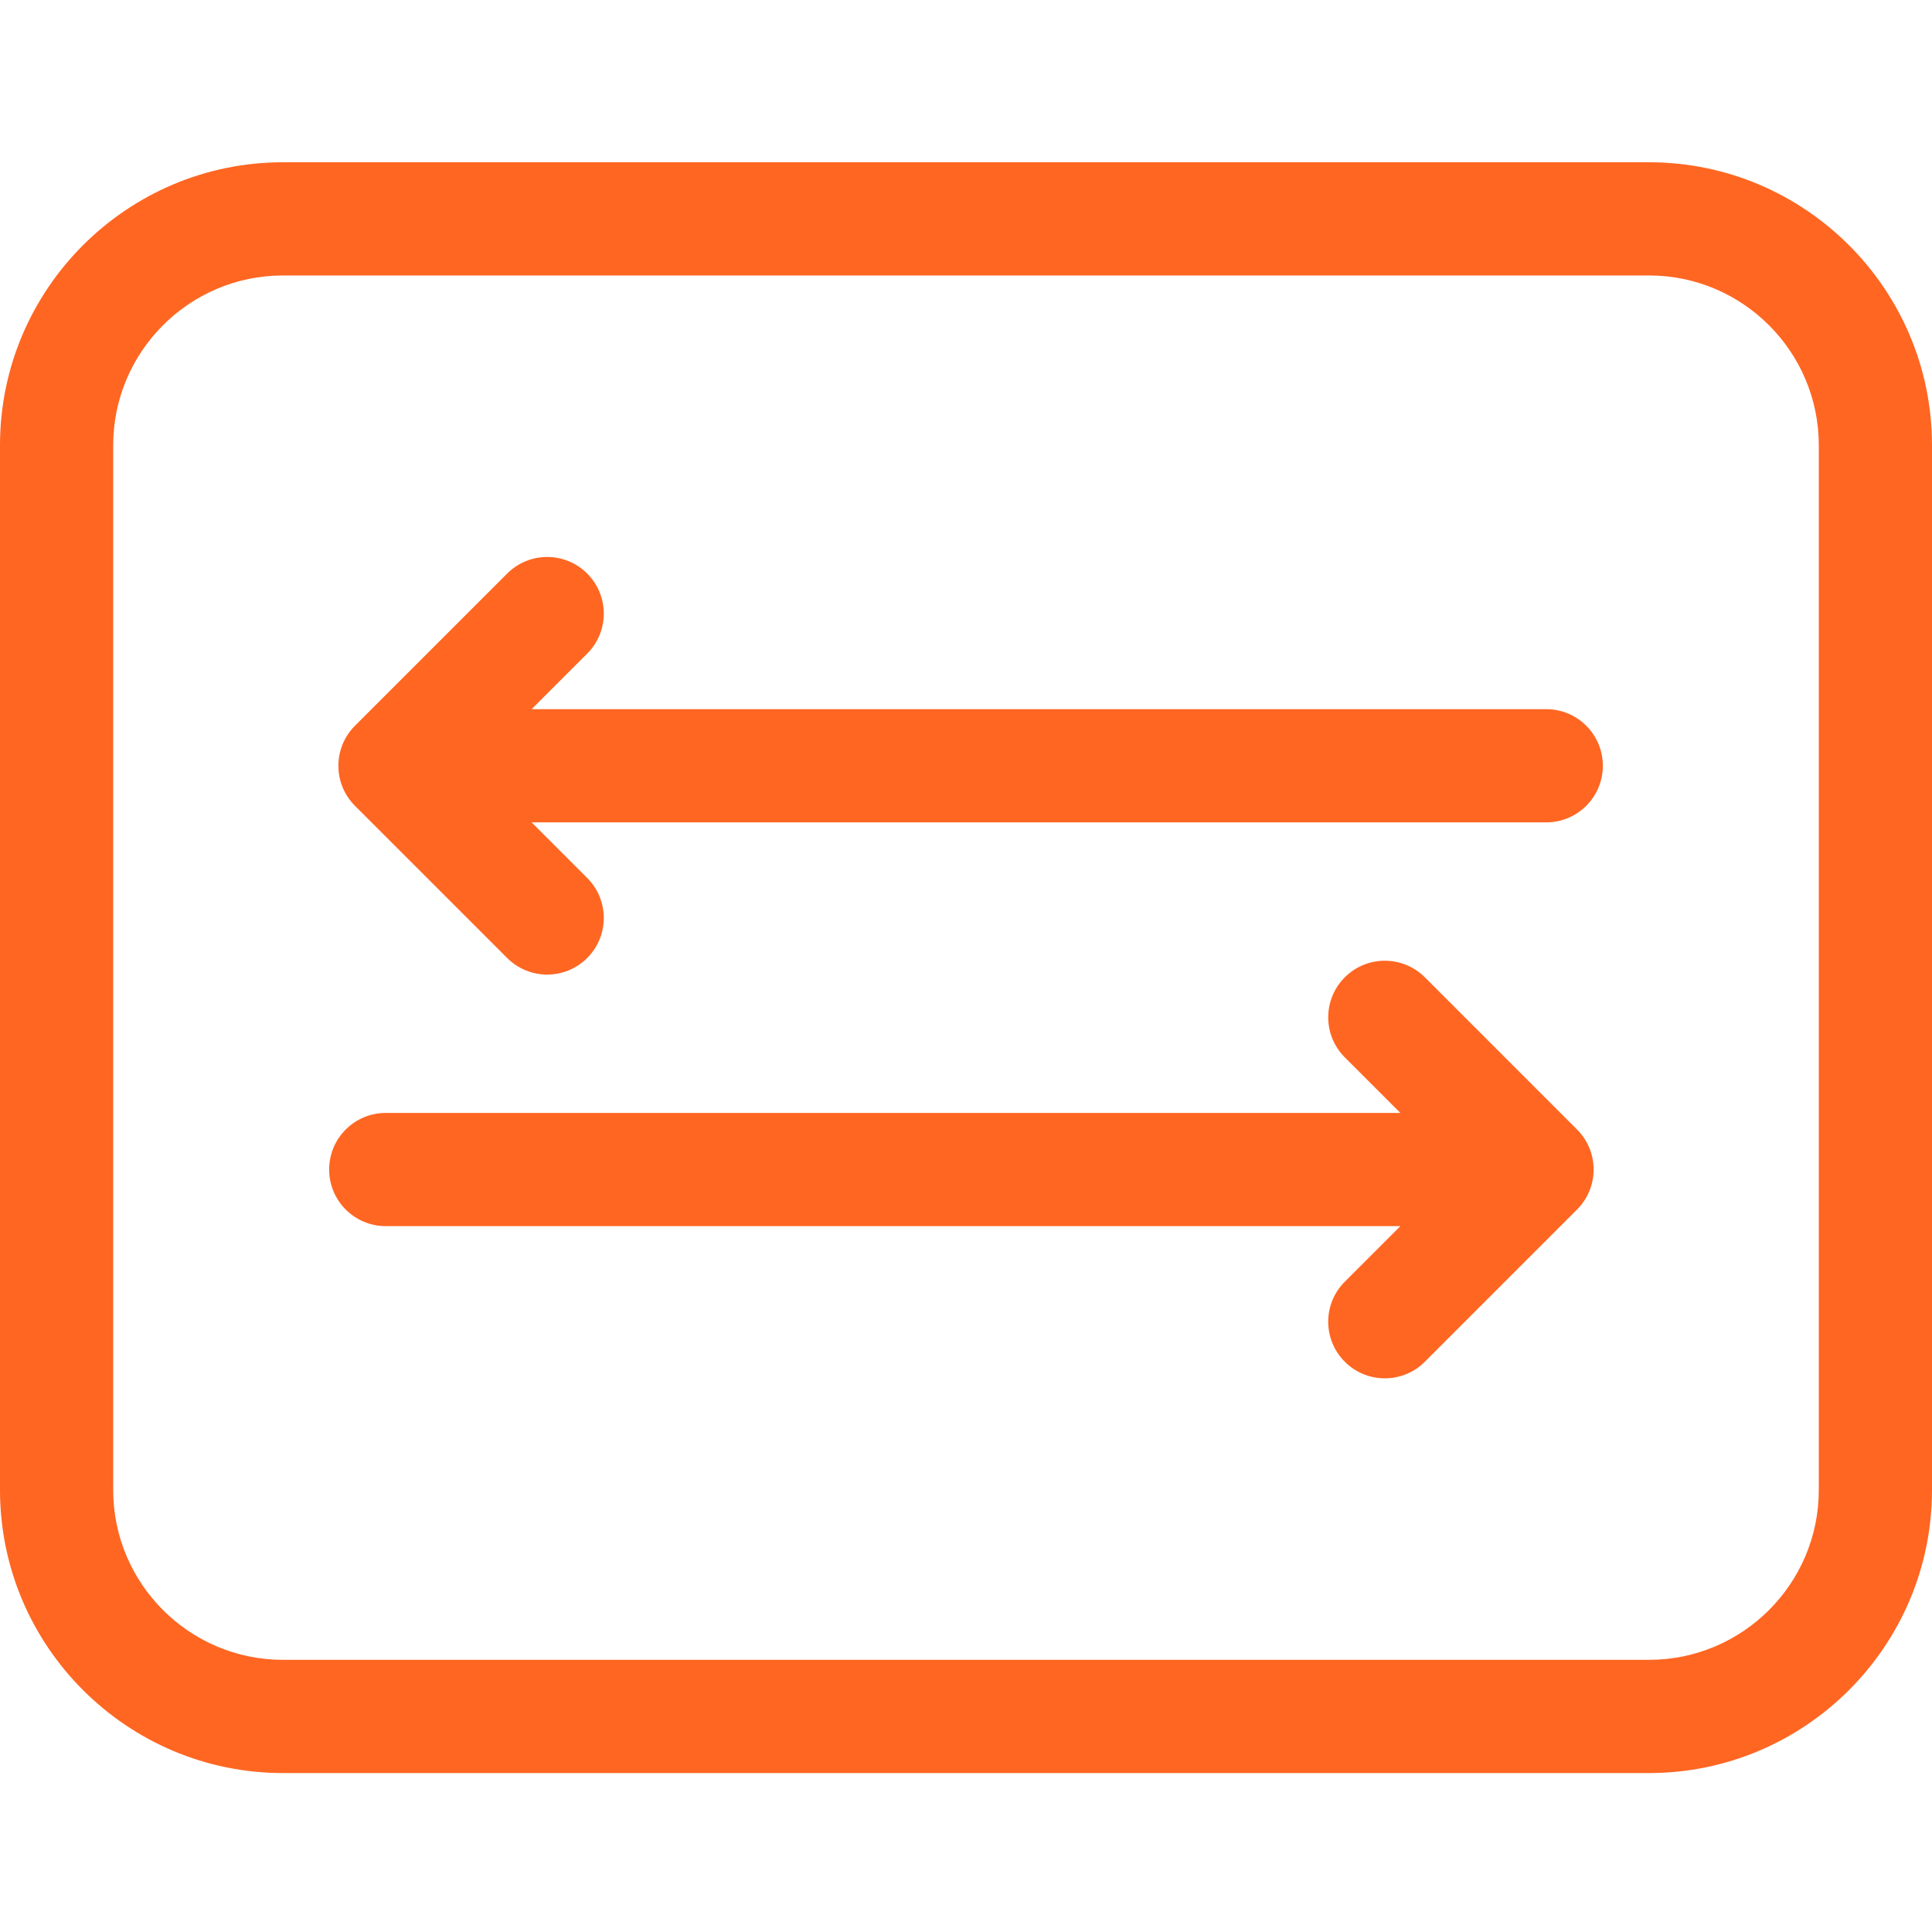<svg height="512" viewBox="0 0 512 512" width="512" xmlns="http://www.w3.org/2000/svg"><path d="m0 0h512v512h-512z" fill="none"/><g fill="#f62"><path d="m437 43h-362c-41.355 0-75 33.645-75 75v276.879c0 41.351 33.645 75 75 75h362c41.355 0 75-33.649 75-75v-276.879c0-41.355-33.645-75-75-75zm45 351.875c0 24.813-20.188 45-45 45h-362c-24.812 0-45-20.187-45-45v-276.875c0-24.812 20.188-45 45-45h362c24.812 0 45 20.188 45 45zm0 0"/><path d="m409.77 187.938h-268.883l14.726-14.727c5.86-5.856 5.86-15.356 0-21.211-5.855-5.859-15.355-5.859-21.211 0l-40.336 40.332c-5.855 5.859-5.855 15.356 0 21.215l40.336 40.332c2.926 2.93 6.766 4.394 10.606 4.394 3.836 0 7.676-1.464 10.605-4.394 5.86-5.859 5.86-15.356 0-21.215l-14.726-14.726h268.883c8.285 0 15-6.715 15-15 0-8.286-6.715-15-15-15zm0 0"/><path d="m377.602 258.996c-5.86-5.855-15.356-5.855-21.215 0-5.86 5.859-5.86 15.356 0 21.215l14.726 14.727h-268.883c-8.285 0-15 6.714-15 15 0 8.285 6.715 15 15 15h268.883l-14.726 14.726c-5.86 5.859-5.86 15.356 0 21.215 2.929 2.926 6.765 4.391 10.605 4.391 3.836 0 7.68-1.461 10.606-4.391l40.332-40.336c5.859-5.855 5.859-15.355 0-21.211zm0 0"/></g></svg>
